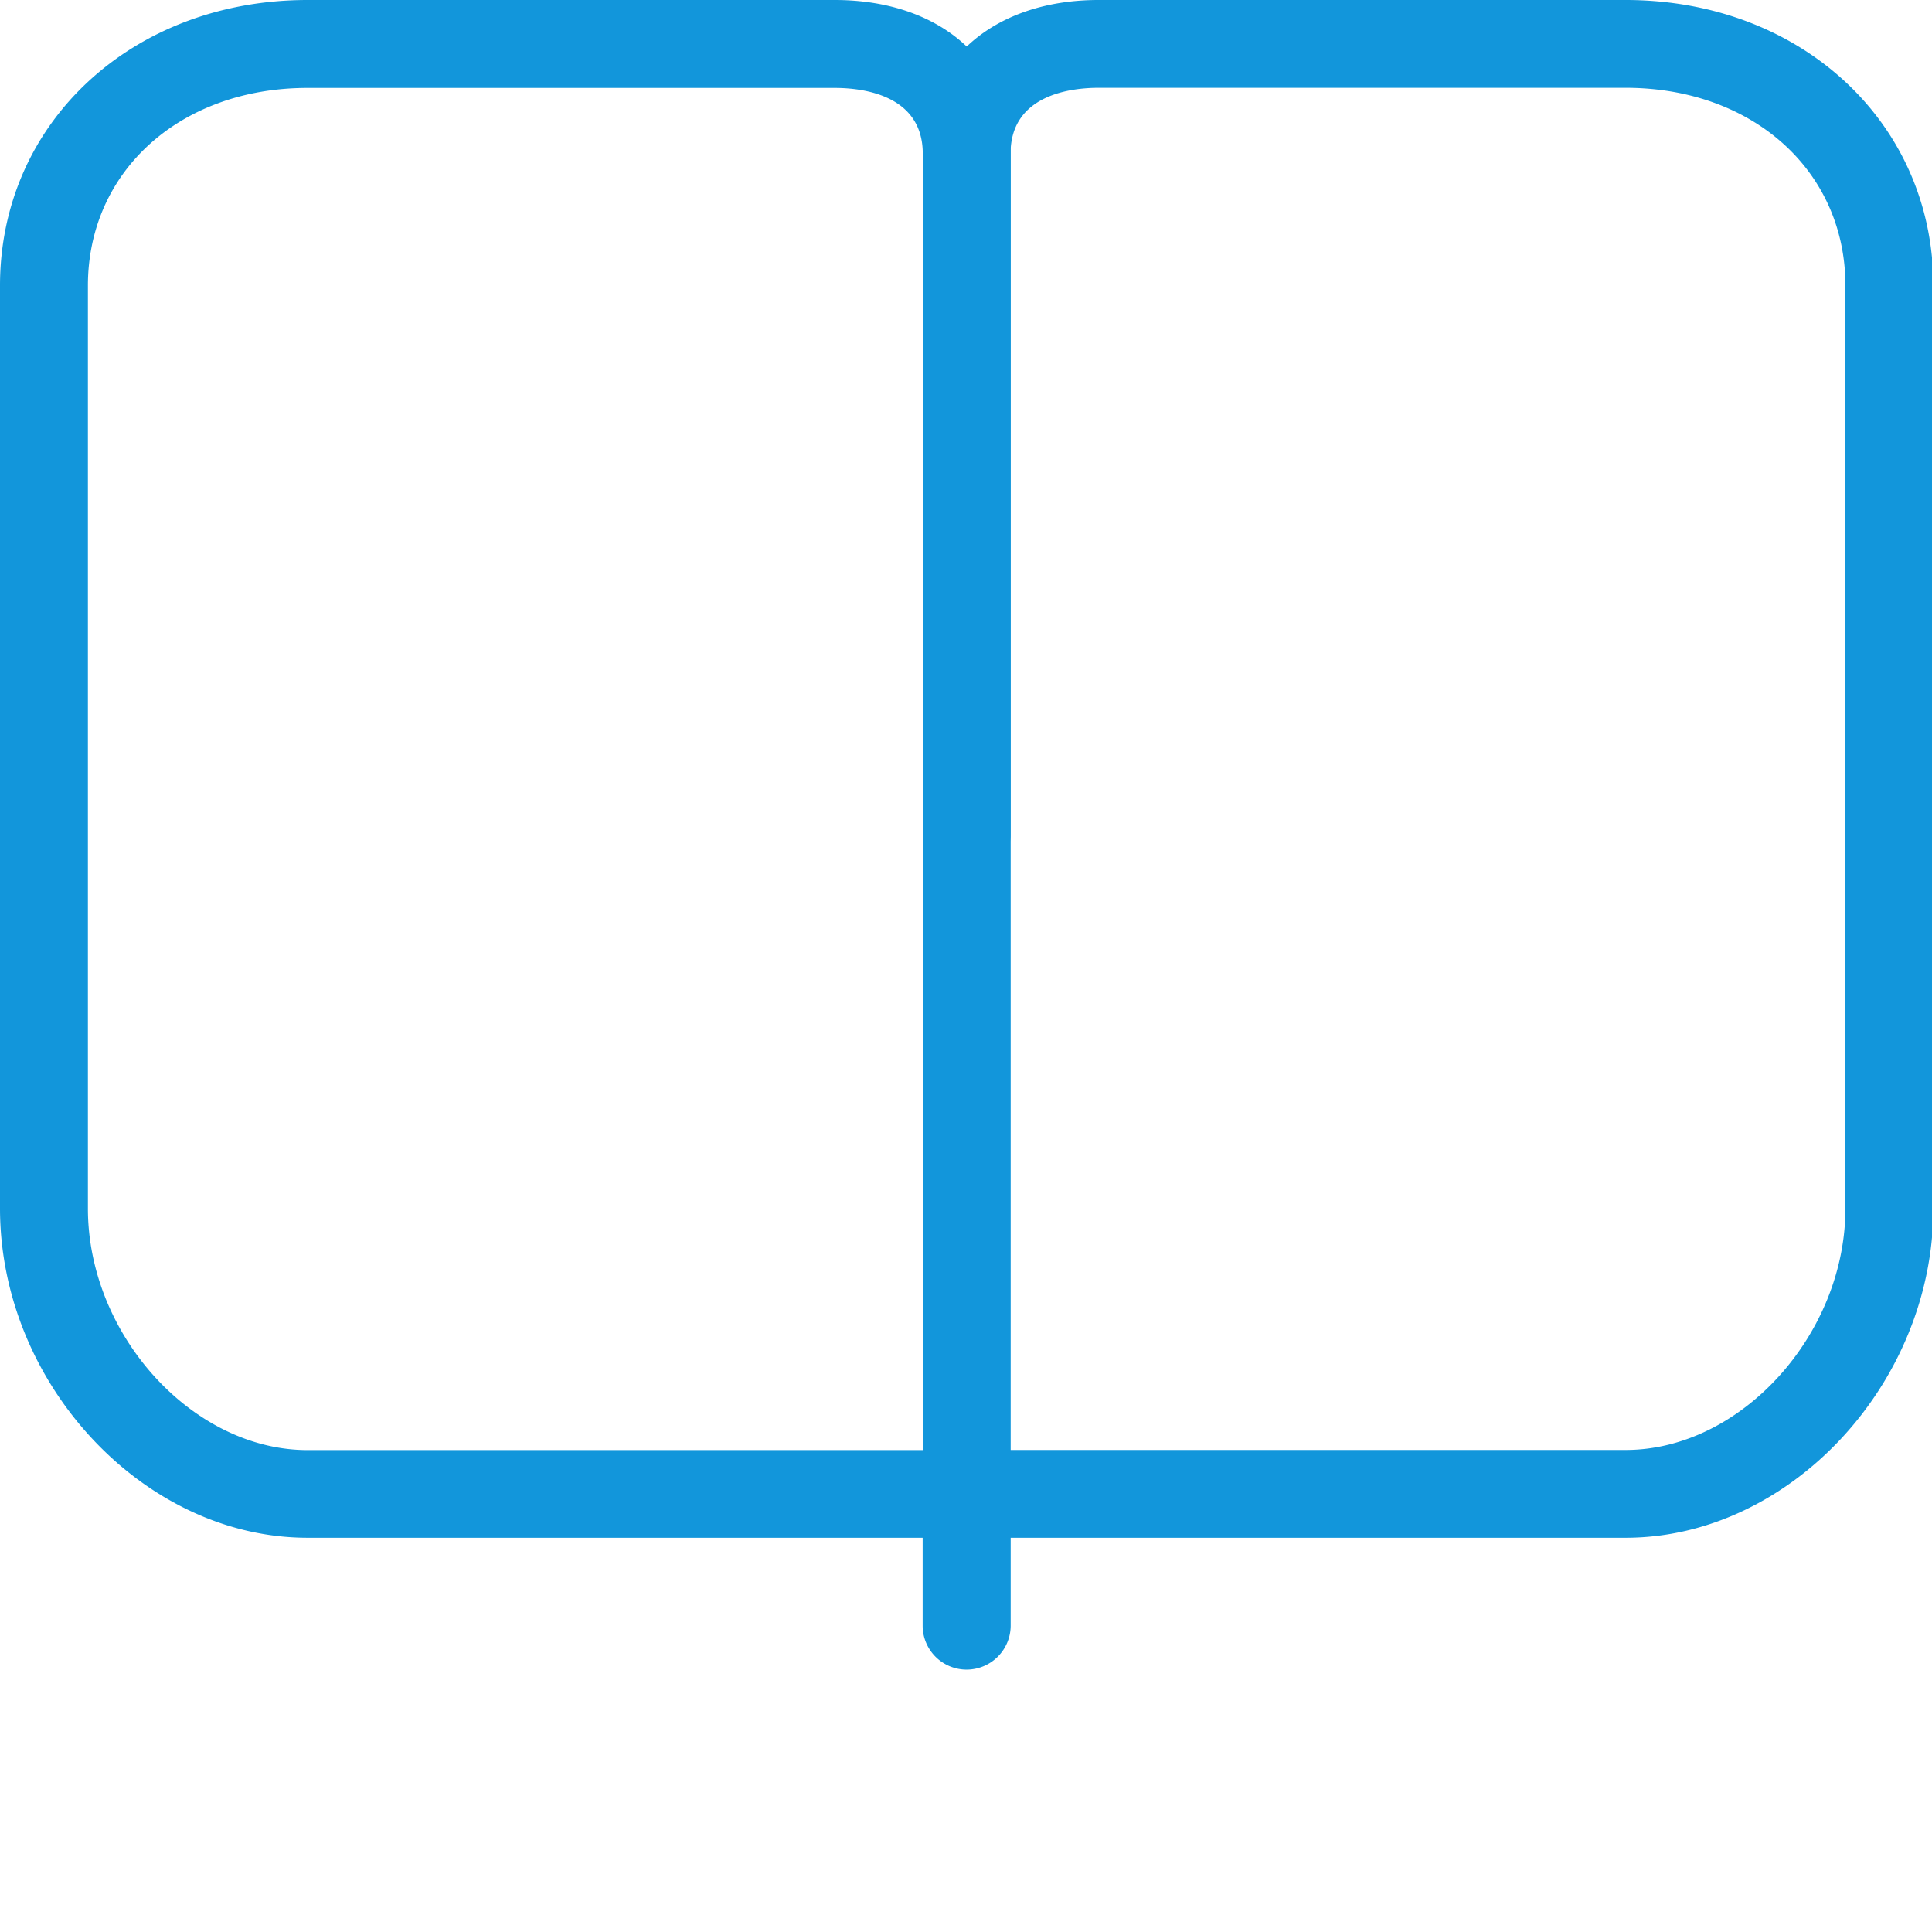 <?xml version="1.0" standalone="no"?><!DOCTYPE svg PUBLIC "-//W3C//DTD SVG 1.1//EN" "http://www.w3.org/Graphics/SVG/1.1/DTD/svg11.dtd"><svg t="1661390620723" class="icon" viewBox="0 0 1024 1024" version="1.1" xmlns="http://www.w3.org/2000/svg" p-id="8997" width="48" height="48" xmlns:xlink="http://www.w3.org/1999/xlink"><defs><style type="text/css">@font-face { font-family: feedback-iconfont; src: url("//at.alicdn.com/t/font_1031158_u69w8yhxdu.woff2?t=1630033759944") format("woff2"), url("//at.alicdn.com/t/font_1031158_u69w8yhxdu.woff?t=1630033759944") format("woff"), url("//at.alicdn.com/t/font_1031158_u69w8yhxdu.ttf?t=1630033759944") format("truetype"); }
</style></defs><path d="M512.32 884.928a23.296 23.296 0 0 1-23.296-23.296v-46.592H163.008C76.16 815.04 0 733.44 0 640.448V151.36C0 65.088 70.08 0 163.008 0h279.488C498.24 0 535.68 32.768 535.68 81.472v780.16a23.36 23.36 0 0 1-23.36 23.296zM163.008 46.592C95.552 46.592 46.592 90.688 46.592 151.424v489.088c0 67.008 55.488 128.064 116.416 128.064h326.08V81.472c0-31.552-32.576-34.88-46.592-34.88H163.008z" fill="#1296db" p-id="8998"></path><path d="M861.632 815.04H512.32a23.232 23.232 0 1 1 0-46.528h349.312c60.992 0 116.48-61.056 116.48-128.064V151.36c0-60.736-49.024-104.832-116.48-104.832H582.208c-14.016 0-46.592 3.392-46.592 34.88v360.96a23.232 23.232 0 1 1-46.528 0.064v-360.96C489.088 32.768 526.528 0 582.208 0h279.424c92.992 0 163.072 65.088 163.072 151.36v489.088c0 92.992-76.224 174.592-163.072 174.592z" fill="#1296db" p-id="8999"></path></svg>